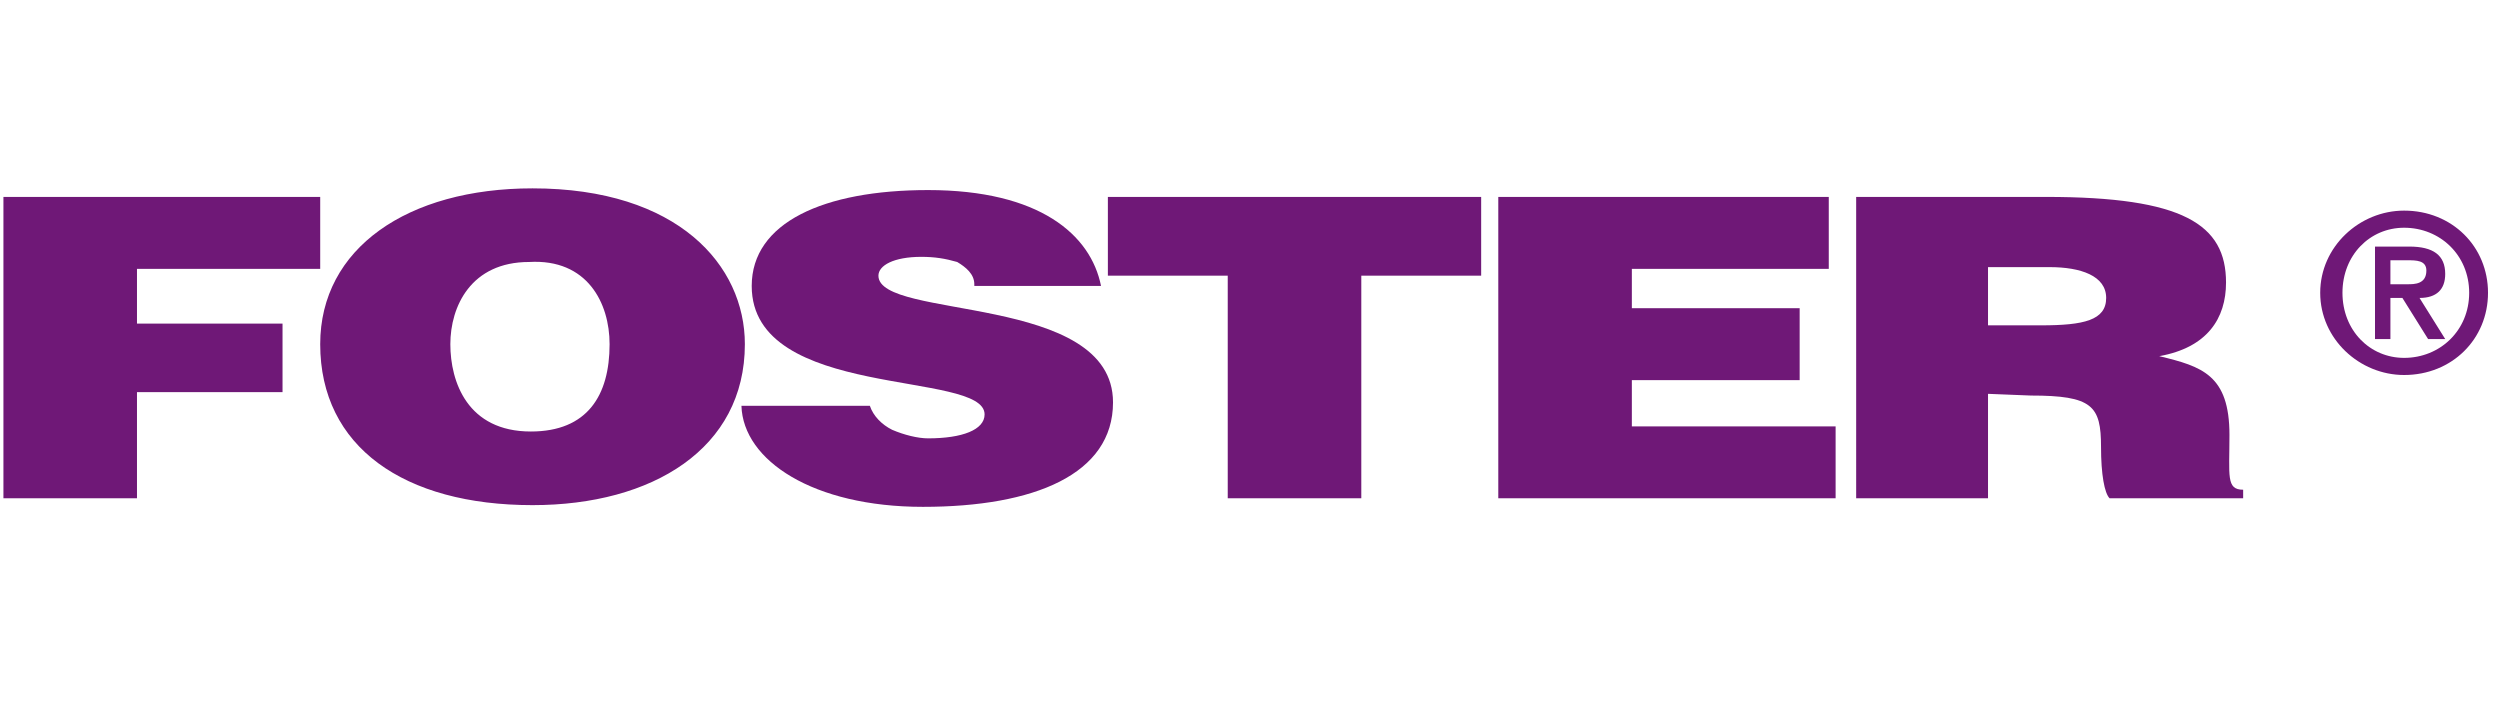 <?xml version="1.0" encoding="utf-8"?>
<!-- Generator: Adobe Illustrator 23.0.1, SVG Export Plug-In . SVG Version: 6.00 Build 0)  -->
<svg version="1.1" id="Layer_1" xmlns="http://www.w3.org/2000/svg" xmlns:xlink="http://www.w3.org/1999/xlink" x="0px" y="0px"
	 viewBox="0 0 146 41" style="enable-background:new 0 0 146 41;" xml:space="preserve">
<style type="text/css">
	.st0{fill-rule:evenodd;clip-rule:evenodd;fill:#6f1877;}
</style>
<path class="st0" d="M0.2,29.1V11.5h18.5v4.2H8v3.2h8.5v4H8v6.2H0.2z M56.9,16.6c0-0.6-0.5-1-1-1.3c-0.7-0.2-1.3-0.3-2.1-0.3
	c-1.6,0-2.5,0.5-2.5,1.1c0,2.6,13.7,1,13.7,7.4c0,4.2-4.6,6.1-11.1,6.1c-6.4,0-10.5-2.7-10.6-5.9h7.5c0.2,0.6,0.7,1.1,1.3,1.4
	c0.7,0.3,1.5,0.5,2.1,0.5c2,0,3.3-0.5,3.3-1.4c0-2.6-13.6-0.8-13.6-7.5c0-3.7,4.2-5.6,10.3-5.6c6.5,0,9.5,2.6,10.1,5.6H56.9z
	 M64.6,11.5h21.9v4.6h-7v13h-7.8v-13h-7V11.5z M87.5,29.1V11.5h19.3v4.2H95.3V18h9.8v4.2h-9.8v2.7h11.9v4.2H87.5z"/>
<path class="st0" d="M43.5,20.1c0,6.1-5.4,9.4-12.4,9.4c-7.5,0-12.4-3.4-12.4-9.4c0-5.6,5.1-9.1,12.4-9.1
	C39.6,11,43.5,15.5,43.5,20.1z M26.3,20.1c0,2.2,1,5.1,4.7,5.1c3.3,0,4.6-2.1,4.6-5.1c0-2.4-1.3-5-4.7-4.8
	C27.5,15.3,26.3,17.9,26.3,20.1z M116.1,23v6.1h-7.7V11.5h11.1c8,0,10.5,1.6,10.5,5c0,2.1-1.1,3.8-3.9,4.3c2.5,0.6,4.1,1.1,4.1,4.6
	c0,2.4-0.2,3.2,0.8,3.2v0.5h-7.8c-0.3-0.3-0.5-1.4-0.5-3c0-2.4-0.5-3-4.1-3L116.1,23L116.1,23z M116.1,19h3.1c2.5,0,3.8-0.3,3.8-1.6
	c0-1.3-1.5-1.8-3.3-1.8h-3.6V19z"/>
<path class="st0" d="M140.4,21.9c2.8,0,4.9-2.1,4.9-4.8c0-2.7-2.1-4.8-4.9-4.8c-2.6,0-4.9,2.1-4.9,4.8
	C135.5,19.8,137.8,21.9,140.4,21.9z M140.4,20.9c-2,0-3.6-1.6-3.6-3.8c0-2.2,1.6-3.8,3.6-3.8c2.1,0,3.8,1.6,3.8,3.8
	C144.2,19.3,142.5,20.9,140.4,20.9z M138.6,19.8h1v-2.4h0.7l1.5,2.4h1l-1.5-2.4c1,0,1.5-0.5,1.5-1.4c0-1.1-0.7-1.6-2.1-1.6h-2V19.8z
	 M139.6,15.2h1c0.5,0,1.1,0,1.1,0.6c0,0.8-0.7,0.8-1.1,0.8h-1V15.2z"/>
</svg>
